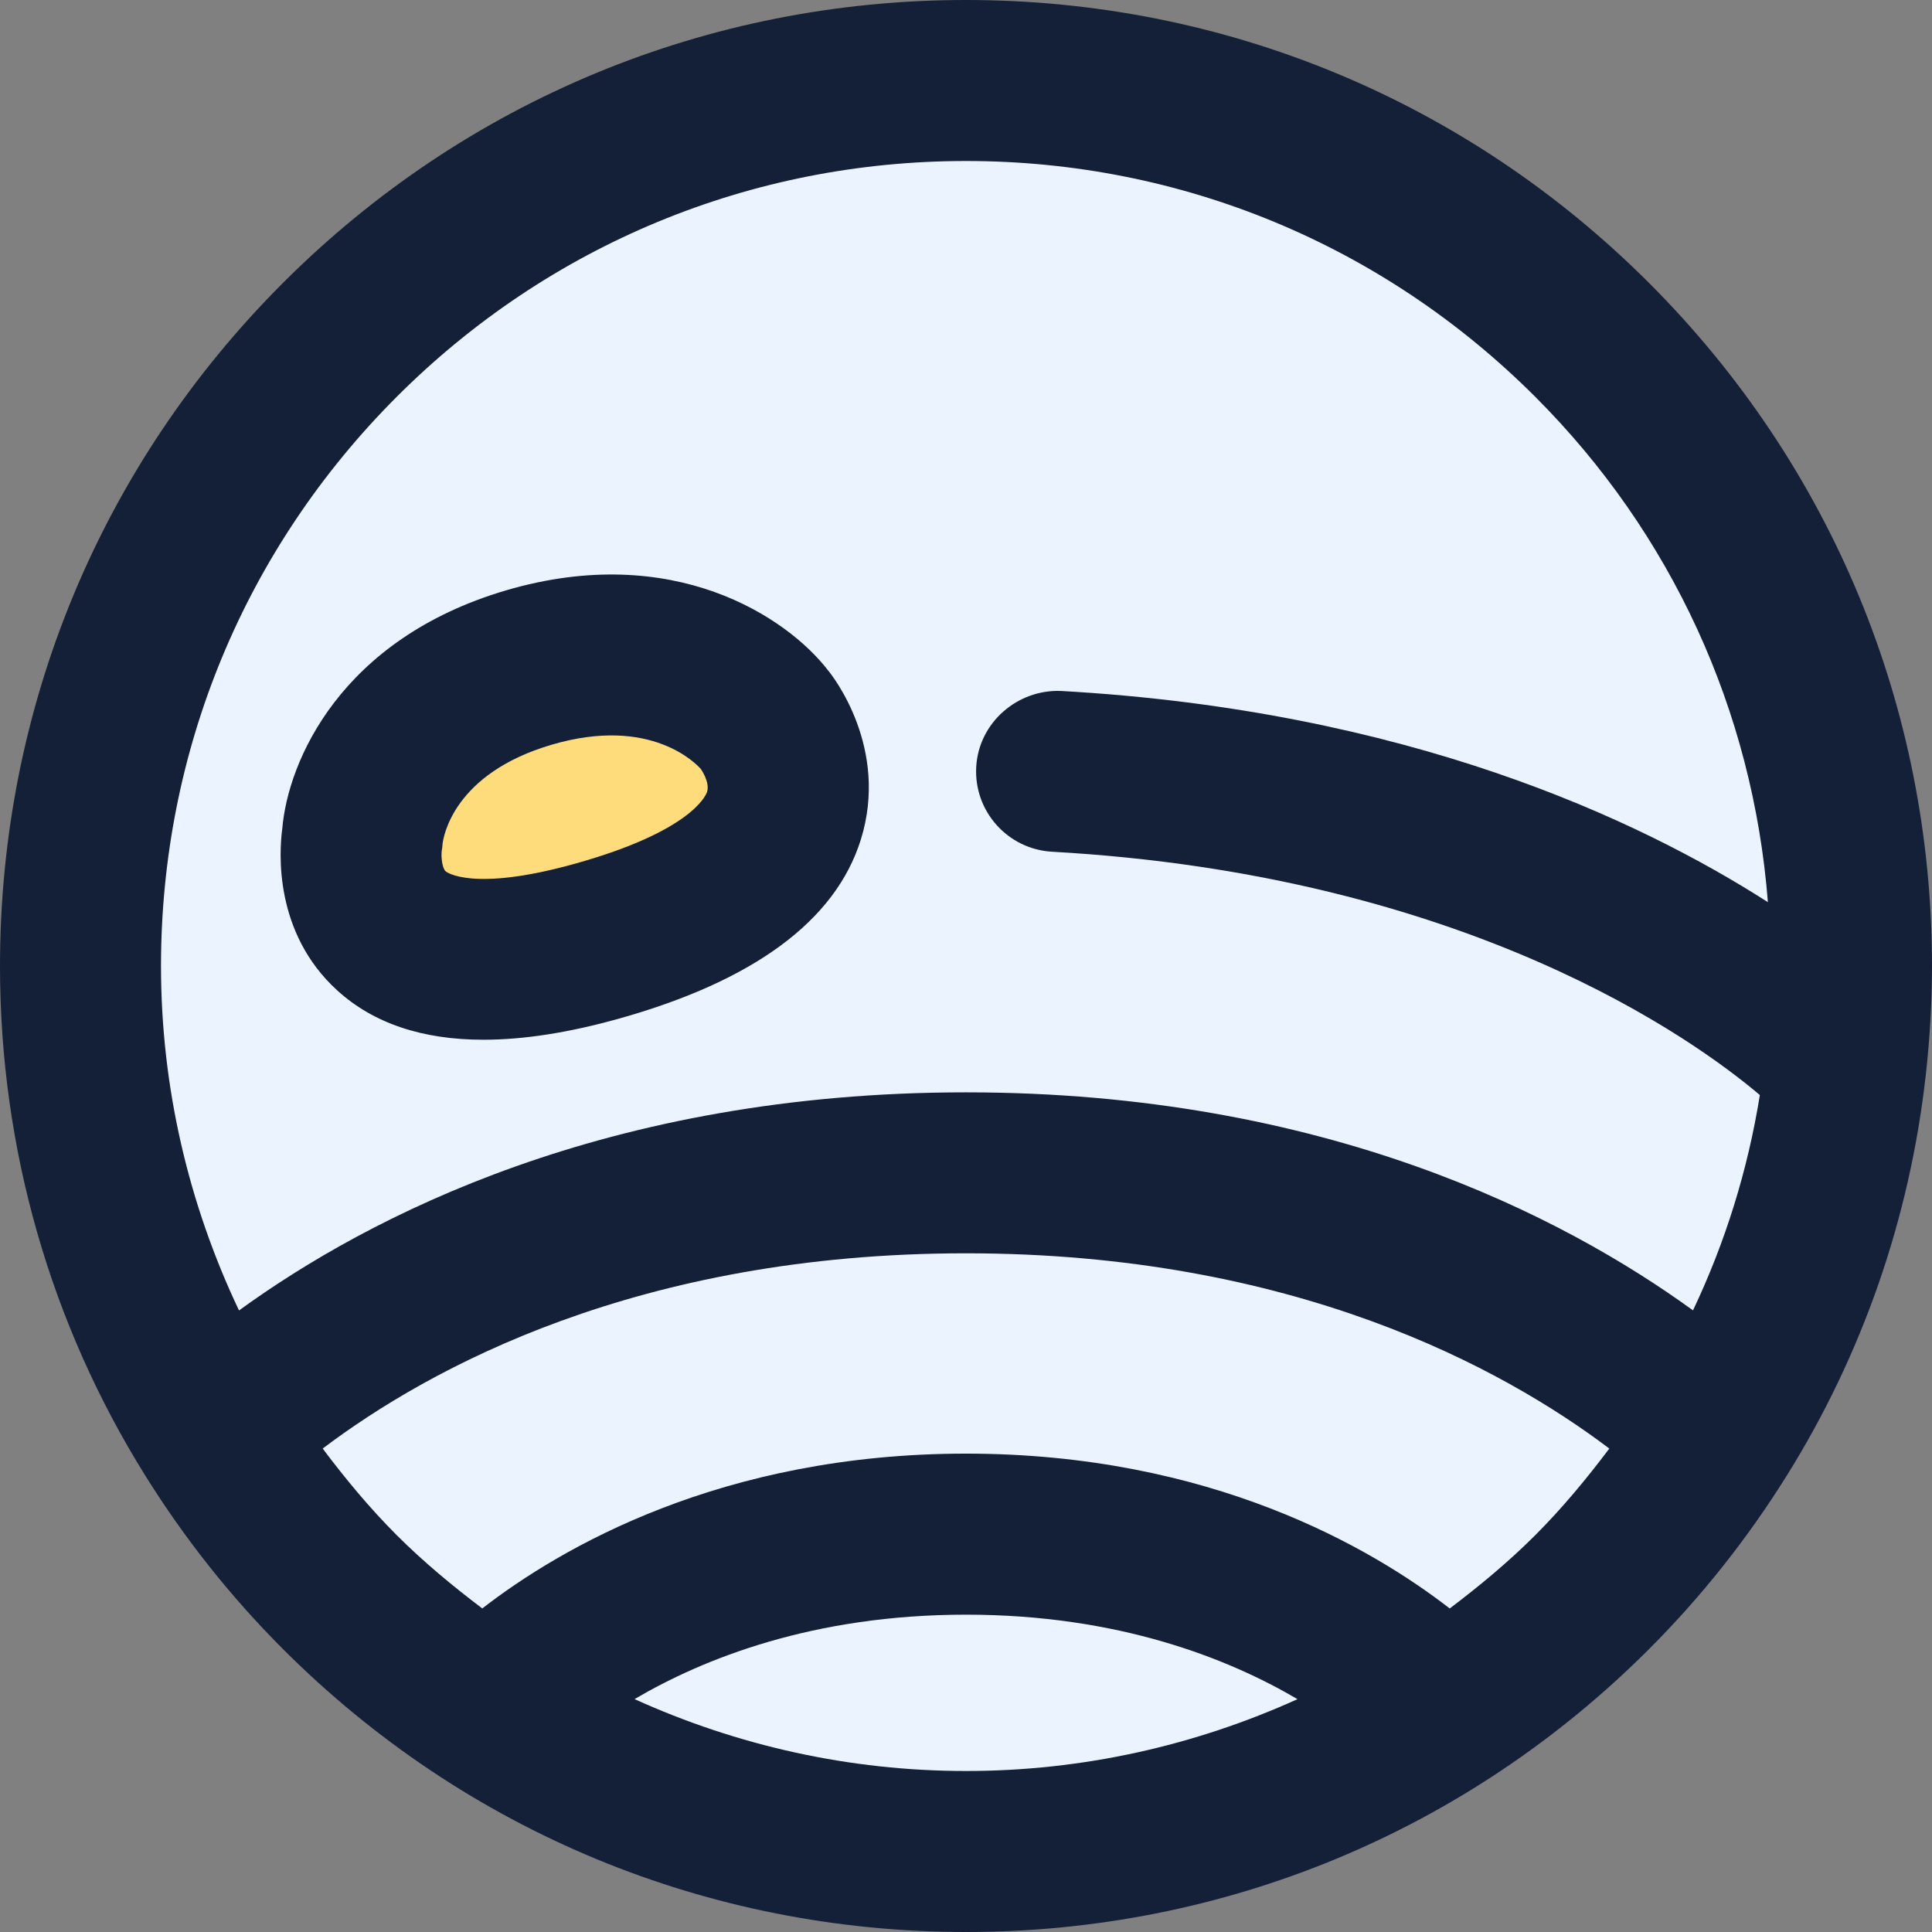 <?xml version="1.0" encoding="iso-8859-1"?>
<!-- Generator: Adobe Illustrator 19.0.0, SVG Export Plug-In . SVG Version: 6.00 Build 0)  -->
<svg version="1.1" id="Capa_1" xmlns="http://www.w3.org/2000/svg" xmlns:xlink="http://www.w3.org/1999/xlink" x="0px" y="0px"
	 viewBox="0 0 384 384" style="enable-background:new 0 0 384 384;" xml:space="preserve">
<rect x="0" y="0" width="384" height="384" fill="#808080" stroke="none"/>
<ellipse transform="matrix(-0.707 -0.707 0.707 -0.707 190.593 466.894)" style="fill:#EBF3FF;" cx="191.993" cy="193.974" rx="175.998" ry="175.99"/>
<path style="fill:#FFDC7B;" d="M72.008,168.44c0,0,1.376-24.408,33.064-33.752c31.696-9.32,46.8,10.288,46.8,10.288
	s23.376,28.24-33.208,44.088C65.512,203.92,72.008,168.44,72.008,168.44z"/>
<g>
	<path style="fill:#141F38;" d="M192,0L192,0C140.712,0,92.496,19.976,56.24,56.232C19.976,92.496,0,140.712,0,192
		c0,36.376,10.096,71.184,28.88,101.296c0.024,0.048,0.056,0.088,0.088,0.136c7.68,12.296,16.776,23.832,27.28,34.336
		C92.504,364.032,140.72,384,192,384c51.288,0,99.504-19.968,135.76-56.232c10.52-10.52,19.624-22.072,27.32-34.392
		c0.008-0.016,0.024-0.04,0.04-0.056c15.008-24.056,24.44-51.112,27.632-79.576c0.016-0.128,0.032-0.248,0.048-0.376
		C383.568,206.32,384,199.2,384,192c0-51.288-19.976-99.504-56.24-135.76C291.496,19.976,243.288,0,192,0z M78.864,78.856
		C109.08,48.64,149.264,32,192,32s82.92,16.648,113.136,46.864c27.2,27.2,43.28,62.504,46.248,100.448
		c-25.888-16.584-71.936-38.128-140.48-41.976c-8.648-0.36-16.368,6.256-16.872,15.08c-0.496,8.824,6.256,16.376,15.08,16.872
		c82.512,4.632,127.704,37.376,140.672,48.36c-2.392,14.92-6.872,29.28-13.288,42.8C310.792,241.8,263.36,217.112,192,217.112
		S73.208,241.8,47.504,260.464C37.472,239.312,32,216.104,32,192C32,149.256,48.648,109.08,78.864,78.856z M126.12,337.712
		c13.696-8.048,35.52-16.784,65.88-16.784s52.192,8.744,65.888,16.792C237.432,346.976,215.128,352,192,352
		C168.88,352,146.568,346.976,126.12,337.712z M288.144,319.696c-15.496-12-47.488-30.776-96.144-30.776
		s-80.64,18.768-96.144,30.768c-5.912-4.472-11.656-9.224-16.992-14.552c-5.408-5.408-10.216-11.224-14.728-17.224
		c21.176-16,62.752-38.808,127.856-38.808c65.096,0,106.688,22.808,127.872,38.808c-4.52,6-9.328,11.824-14.728,17.224
		C299.8,310.472,294.056,315.224,288.144,319.696z"/>
	<path style="fill:#141F38;" d="M67,196.824c7.176,6.552,16.912,9.832,29.096,9.832c7.936,0,16.904-1.392,26.888-4.184
		c26.888-7.528,43.072-19.504,48.104-35.568c5.696-18.216-5.576-32.56-6.528-33.688c-8.096-10.504-30.672-25.664-64-15.872
		c-32.864,9.696-43.336,33.944-44.456,47.376C55.472,169.408,54.456,185.376,67,196.824z M87.8,169.064
		c0.088-0.48,0.128-0.736,0.16-1.312c0.16-1.416,2.144-13.968,21.64-19.72c19.816-5.848,28.88,3.88,29.712,4.832
		c0.016,0.024,1.864,2.664,1.208,4.568c-0.272,0.784-3.288,7.816-26.16,14.216c-20.608,5.768-25.712,1.592-25.768,1.552
		C87.888,172.592,87.648,170.352,87.8,169.064z"/>
</g>
<g>
</g>
<g>
</g>
<g>
</g>
<g>
</g>
<g>
</g>
<g>
</g>
<g>
</g>
<g>
</g>
<g>
</g>
<g>
</g>
<g>
</g>
<g>
</g>
<g>
</g>
<g>
</g>
<g>
</g>
</svg>
